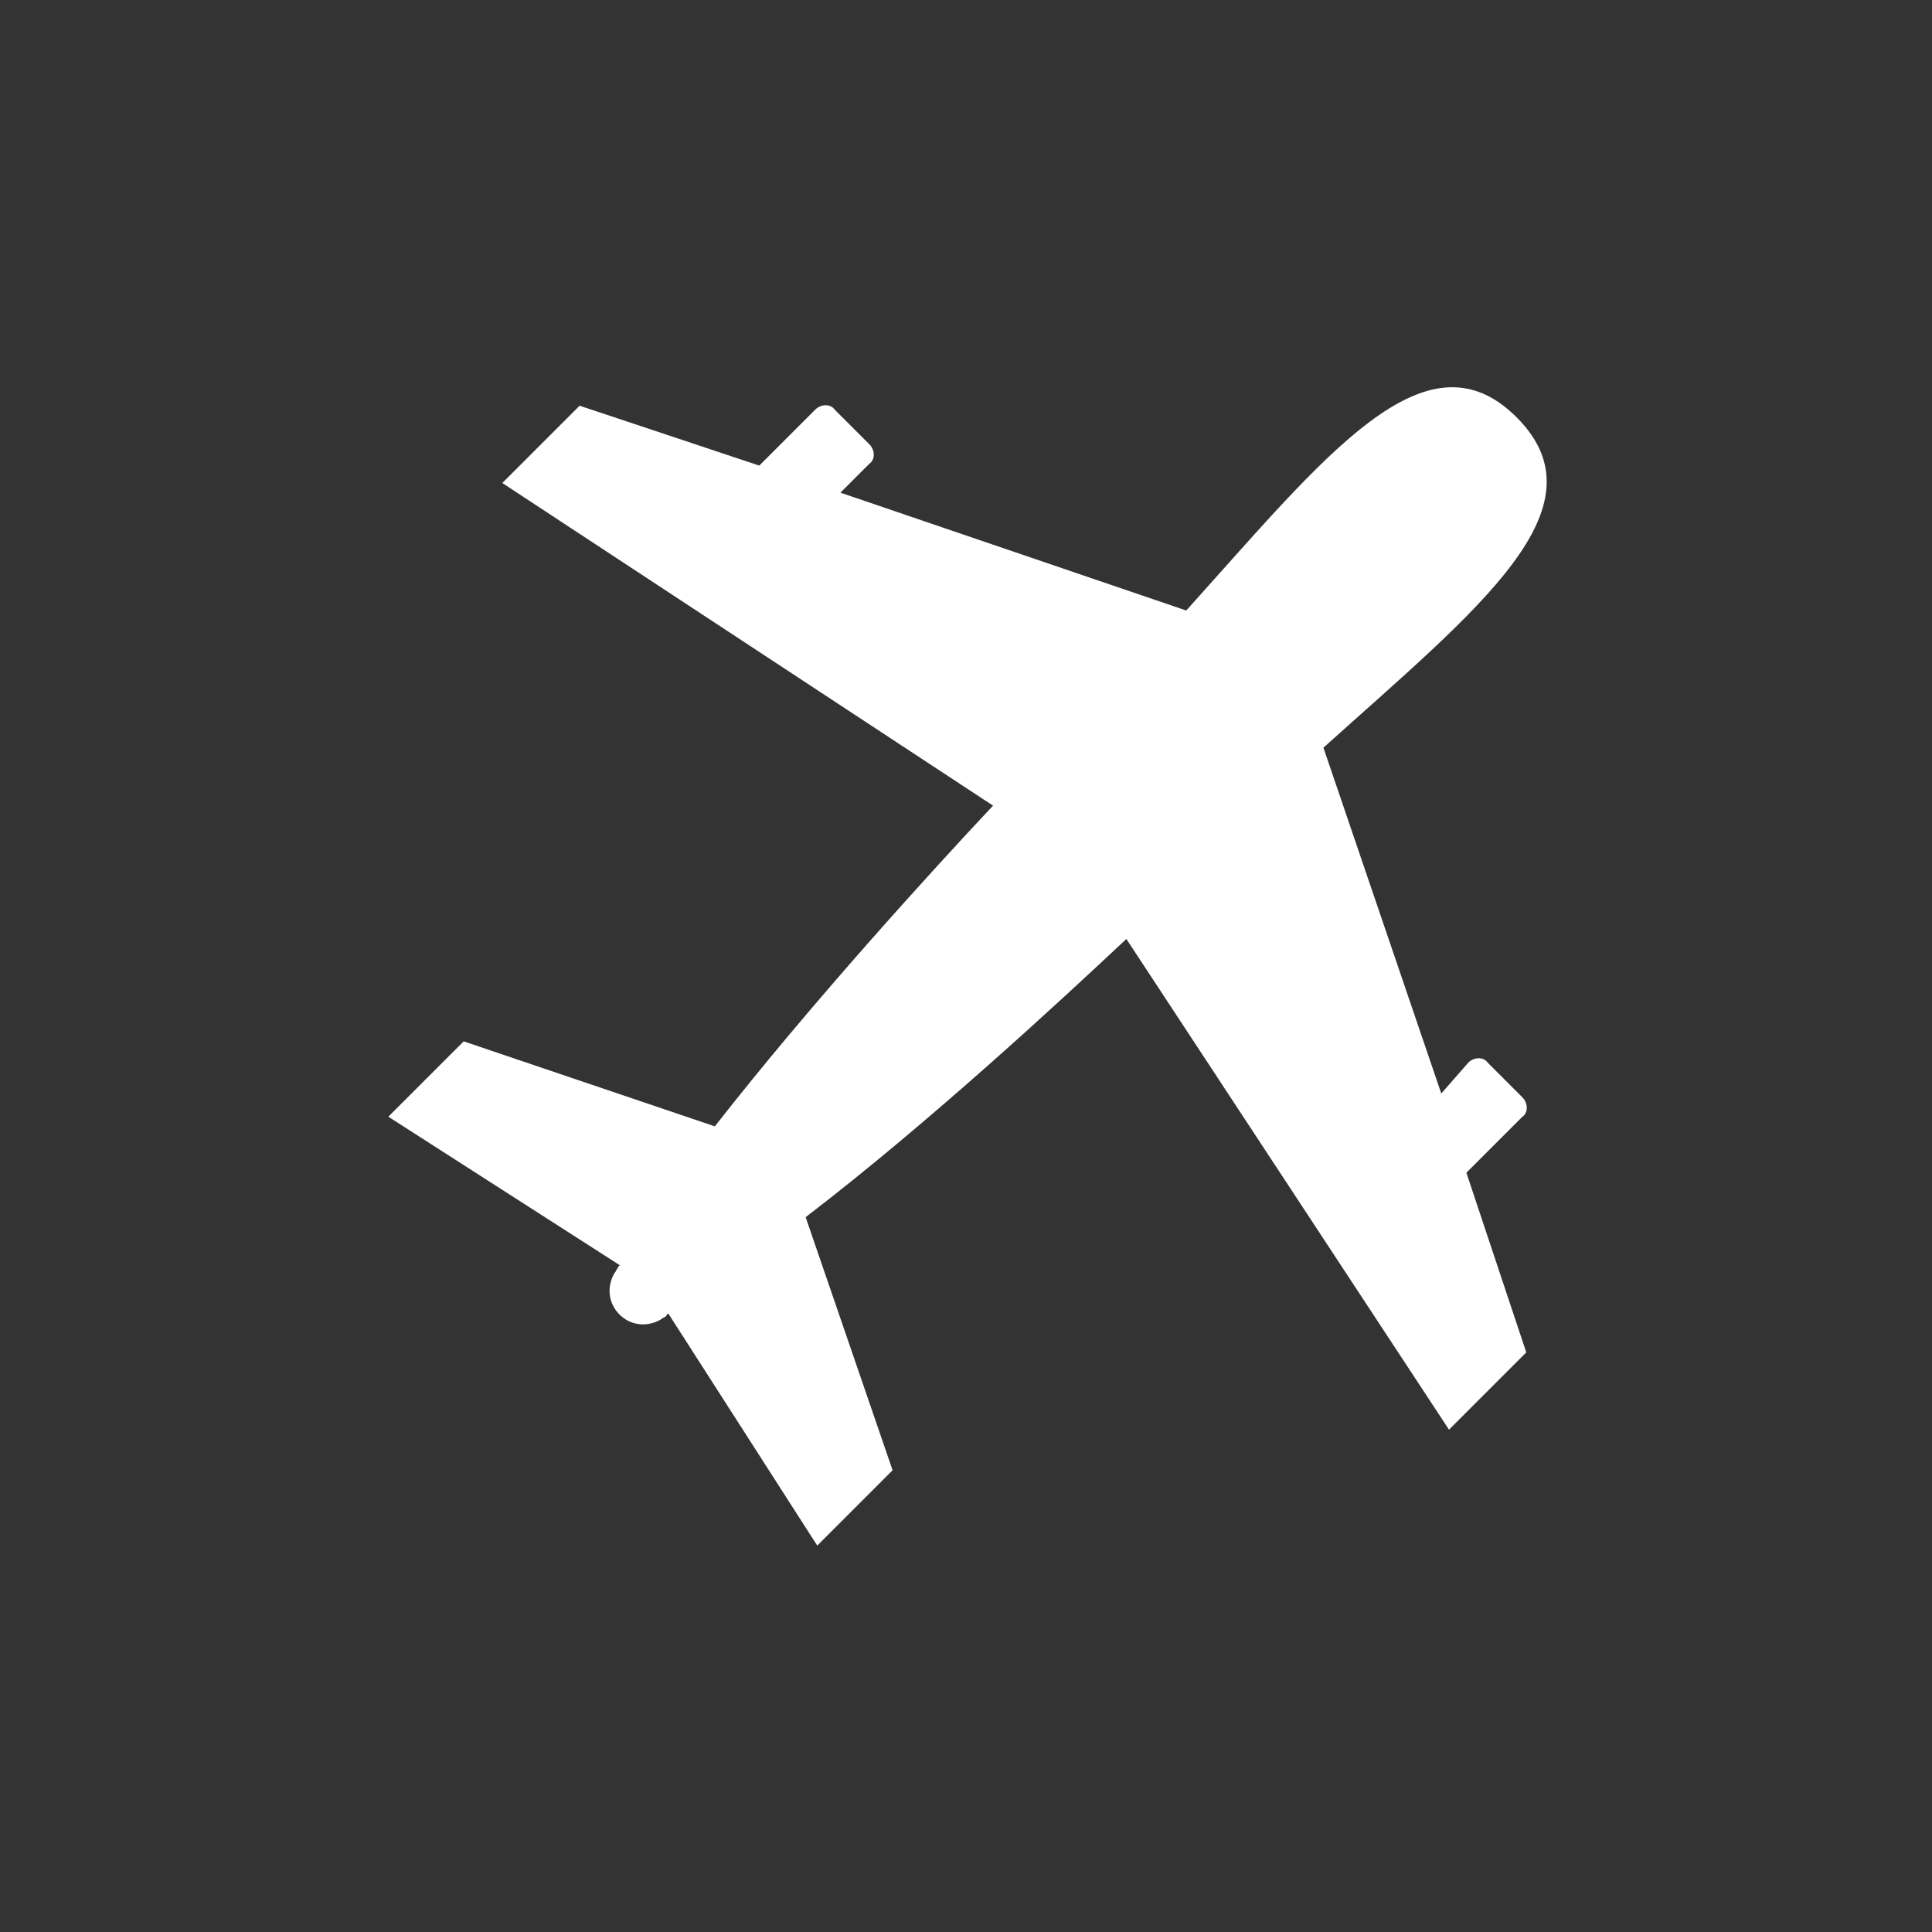 <svg fill="#FFFFFF" xmlns="http://www.w3.org/2000/svg" xmlns:xlink="http://www.w3.org/1999/xlink" version="1.1" x="0px" y="0px" viewBox="0 0 100 100" style="enable-background:new 0 0 100 100;" xml:space="preserve"><rect x="0" y="0" width="100" height="100" fill="#333333" stroke="none"/><path d="M75.9,60.7L79,70l-4,4L58.3,48.6C55,51.7,48.1,58.1,41.7,63l4.5,13.1L42.3,80l-7.7-12c0,0-0.1,0-0.1,0.1  c-0.1,0.1-0.2,0.1-0.3,0.2c-1.6,0.9-3.3-0.8-2.4-2.4c0.1-0.1,0.1-0.2,0.2-0.3c0,0,0-0.1,0.1-0.1l-12-7.7l3.9-3.9L37,58.3  c5-6.4,11.3-13.3,14.4-16.6L26,25l4-4l9.3,3.1l2.9-2.9c0.3-0.3,0.8-0.3,1,0L45,23c0.3,0.3,0.3,0.8,0,1l-1.5,1.5l17.9,6.1  c7.2-8,12.4-14.7,17.1-10c4.7,4.7-2,9.9-10,17.1l6.1,17.9L76,55c0.3-0.3,0.8-0.3,1,0l1.8,1.8c0.3,0.3,0.3,0.8,0,1L75.9,60.7z"></path></svg>